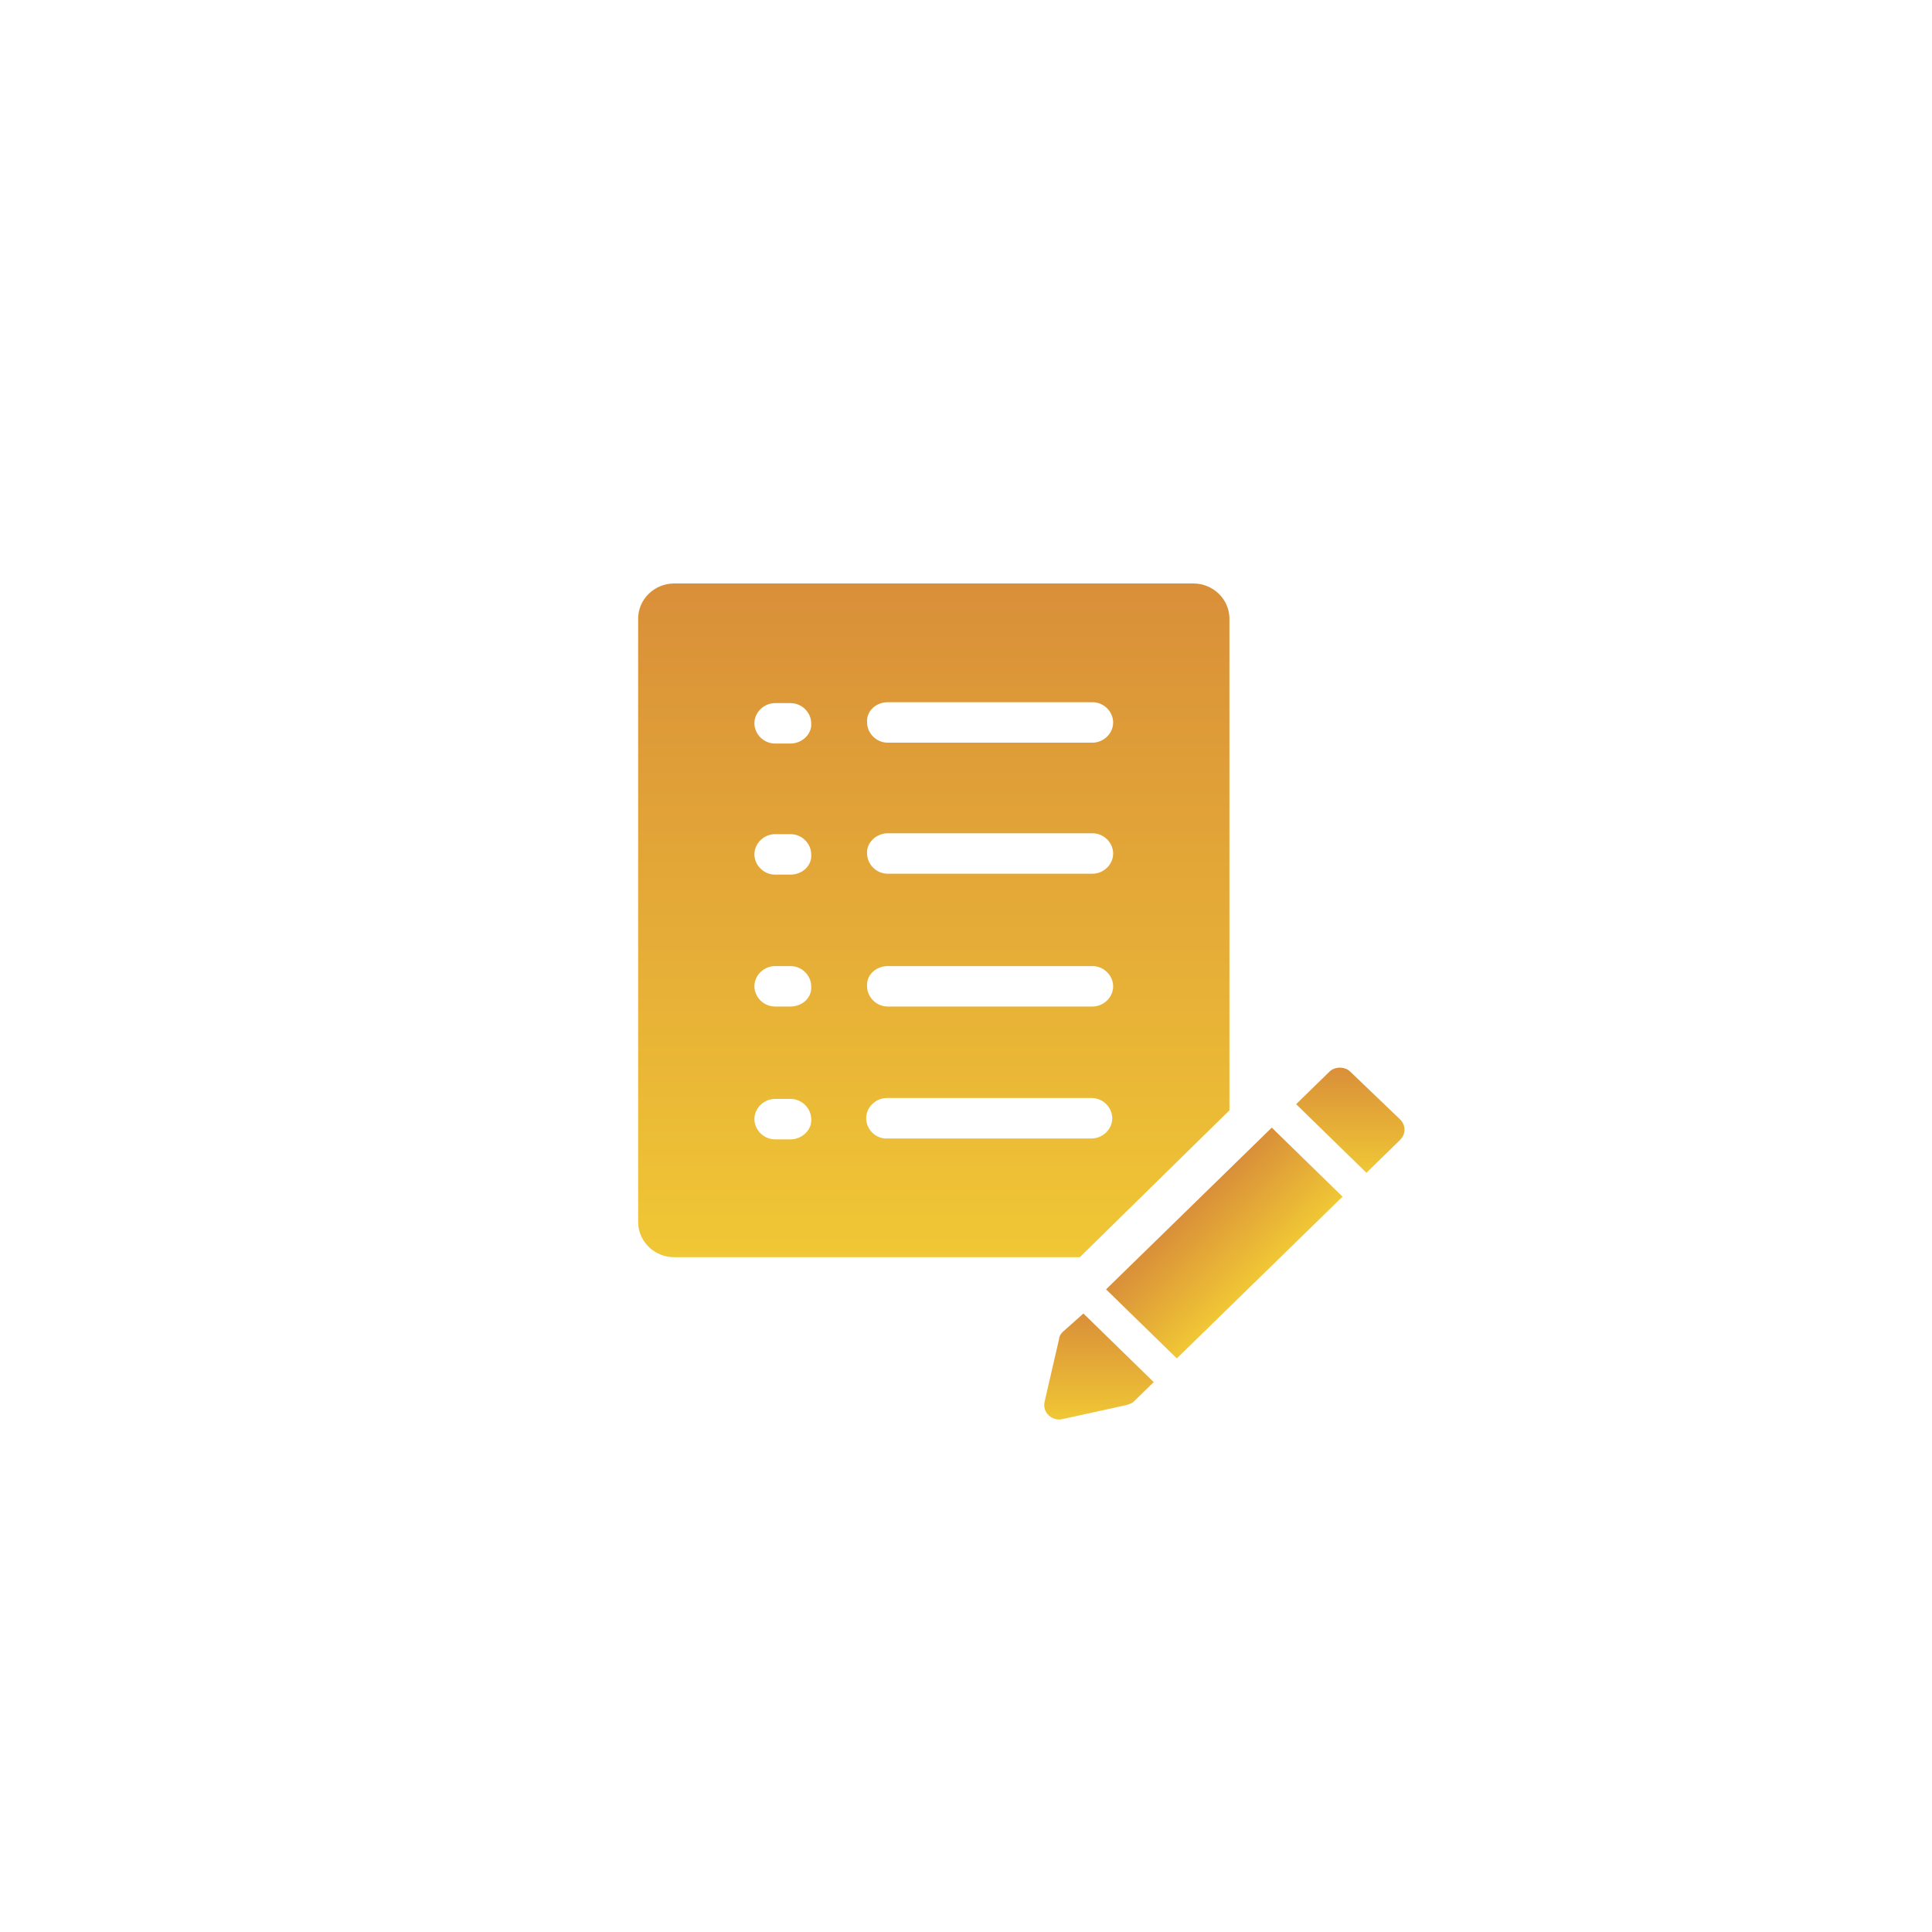 <svg width="100" height="100" viewBox="0 0 100 100" fill="none" xmlns="http://www.w3.org/2000/svg">
<g filter="url(#filter0_d_539_914)">
<rect x="11" y="9" width="80" height="80" rx="20" fill="white"/>
</g>
<g filter="url(#filter1_d_539_914)">
<path d="M66.827 57.365L58.25 65.737L61.912 69.31L70.489 60.939L66.827 57.365Z" fill="url(#paint0_linear_539_914)"/>
<path d="M56.004 67.943C55.911 68.034 55.818 68.171 55.818 68.307L55.071 71.54C54.931 72.086 55.444 72.587 56.004 72.45L59.317 71.722C59.456 71.676 59.596 71.631 59.69 71.54L60.716 70.538L57.077 66.987L56.004 67.943Z" fill="url(#paint1_linear_539_914)"/>
<path d="M73.453 56.926L70.887 54.467C70.607 54.194 70.094 54.194 69.814 54.467L68.087 56.152L71.726 59.703L73.453 58.018C73.779 57.7 73.779 57.245 73.453 56.926Z" fill="url(#paint2_linear_539_914)"/>
<path d="M64.635 56.471V31.021C64.635 30.02 63.795 29.2 62.768 29.2H35.896C34.87 29.2 34.03 30.02 34.03 31.021V62.252C34.03 63.254 34.87 64.073 35.896 64.073H56.89L64.635 56.471ZM46.953 35.346H57.543C58.15 35.346 58.616 35.847 58.616 36.393C58.616 36.985 58.103 37.441 57.543 37.441H46.953C46.347 37.441 45.88 36.94 45.88 36.393C45.833 35.801 46.347 35.346 46.953 35.346ZM46.953 42.13H57.543C58.15 42.13 58.616 42.63 58.616 43.177C58.616 43.769 58.103 44.224 57.543 44.224H46.953C46.347 44.224 45.88 43.723 45.88 43.177C45.833 42.63 46.347 42.13 46.953 42.13ZM46.953 49.004H57.543C58.15 49.004 58.616 49.505 58.616 50.051C58.616 50.643 58.103 51.098 57.543 51.098H46.953C46.347 51.098 45.88 50.598 45.88 50.051C45.833 49.459 46.347 49.004 46.953 49.004ZM41.915 57.973H41.121C40.515 57.973 40.048 57.472 40.048 56.926C40.048 56.334 40.562 55.879 41.121 55.879H41.915C42.521 55.879 42.988 56.38 42.988 56.926C43.034 57.472 42.521 57.973 41.915 57.973ZM41.915 51.098H41.121C40.515 51.098 40.048 50.598 40.048 50.051C40.048 49.459 40.562 49.004 41.121 49.004H41.915C42.521 49.004 42.988 49.505 42.988 50.051C43.034 50.643 42.521 51.098 41.915 51.098ZM41.915 44.27H41.121C40.515 44.27 40.048 43.769 40.048 43.222C40.048 42.63 40.562 42.175 41.121 42.175H41.915C42.521 42.175 42.988 42.676 42.988 43.222C43.034 43.814 42.521 44.27 41.915 44.27ZM41.915 37.486H41.121C40.515 37.486 40.048 36.985 40.048 36.439C40.048 35.847 40.562 35.392 41.121 35.392H41.915C42.521 35.392 42.988 35.893 42.988 36.439C43.034 36.985 42.521 37.486 41.915 37.486ZM45.833 56.88C45.833 56.288 46.347 55.833 46.906 55.833H57.497C58.103 55.833 58.57 56.334 58.57 56.88C58.57 57.472 58.056 57.927 57.497 57.927H46.953C46.347 57.973 45.833 57.472 45.833 56.88Z" fill="url(#paint3_linear_539_914)"/>
</g>
<defs>
<filter id="filter0_d_539_914" x="0" y="0" width="100" height="100" filterUnits="userSpaceOnUse" color-interpolation-filters="sRGB">
<feFlood flood-opacity="0" result="BackgroundImageFix"/>
<feColorMatrix in="SourceAlpha" type="matrix" values="0 0 0 0 0 0 0 0 0 0 0 0 0 0 0 0 0 0 127 0" result="hardAlpha"/>
<feOffset dx="-1" dy="1"/>
<feGaussianBlur stdDeviation="5"/>
<feComposite in2="hardAlpha" operator="out"/>
<feColorMatrix type="matrix" values="0 0 0 0 0 0 0 0 0 0 0 0 0 0 0 0 0 0 0.08 0"/>
<feBlend mode="normal" in2="BackgroundImageFix" result="effect1_dropShadow_539_914"/>
<feBlend mode="normal" in="SourceGraphic" in2="effect1_dropShadow_539_914" result="shape"/>
</filter>
<filter id="filter1_d_539_914" x="23.03" y="20.2" width="59.667" height="63.273" filterUnits="userSpaceOnUse" color-interpolation-filters="sRGB">
<feFlood flood-opacity="0" result="BackgroundImageFix"/>
<feColorMatrix in="SourceAlpha" type="matrix" values="0 0 0 0 0 0 0 0 0 0 0 0 0 0 0 0 0 0 127 0" result="hardAlpha"/>
<feOffset dx="-1" dy="1"/>
<feGaussianBlur stdDeviation="5"/>
<feComposite in2="hardAlpha" operator="out"/>
<feColorMatrix type="matrix" values="0 0 0 0 0 0 0 0 0 0 0 0 0 0 0 0 0 0 0.08 0"/>
<feBlend mode="normal" in2="BackgroundImageFix" result="effect1_dropShadow_539_914"/>
<feBlend mode="normal" in="SourceGraphic" in2="effect1_dropShadow_539_914" result="shape"/>
</filter>
<linearGradient id="paint0_linear_539_914" x1="62.538" y1="61.551" x2="66.111" y2="65.212" gradientUnits="userSpaceOnUse">
<stop stop-color="#D98F39"/>
<stop offset="1" stop-color="#F0C735"/>
</linearGradient>
<linearGradient id="paint1_linear_539_914" x1="57.882" y1="66.987" x2="57.882" y2="72.473" gradientUnits="userSpaceOnUse">
<stop stop-color="#D98F39"/>
<stop offset="1" stop-color="#F0C735"/>
</linearGradient>
<linearGradient id="paint2_linear_539_914" x1="70.892" y1="54.263" x2="70.892" y2="59.703" gradientUnits="userSpaceOnUse">
<stop stop-color="#D98F39"/>
<stop offset="1" stop-color="#F0C735"/>
</linearGradient>
<linearGradient id="paint3_linear_539_914" x1="49.332" y1="29.2" x2="49.332" y2="64.073" gradientUnits="userSpaceOnUse">
<stop stop-color="#D98F39"/>
<stop offset="1" stop-color="#F0C735"/>
</linearGradient>
</defs>
</svg>
